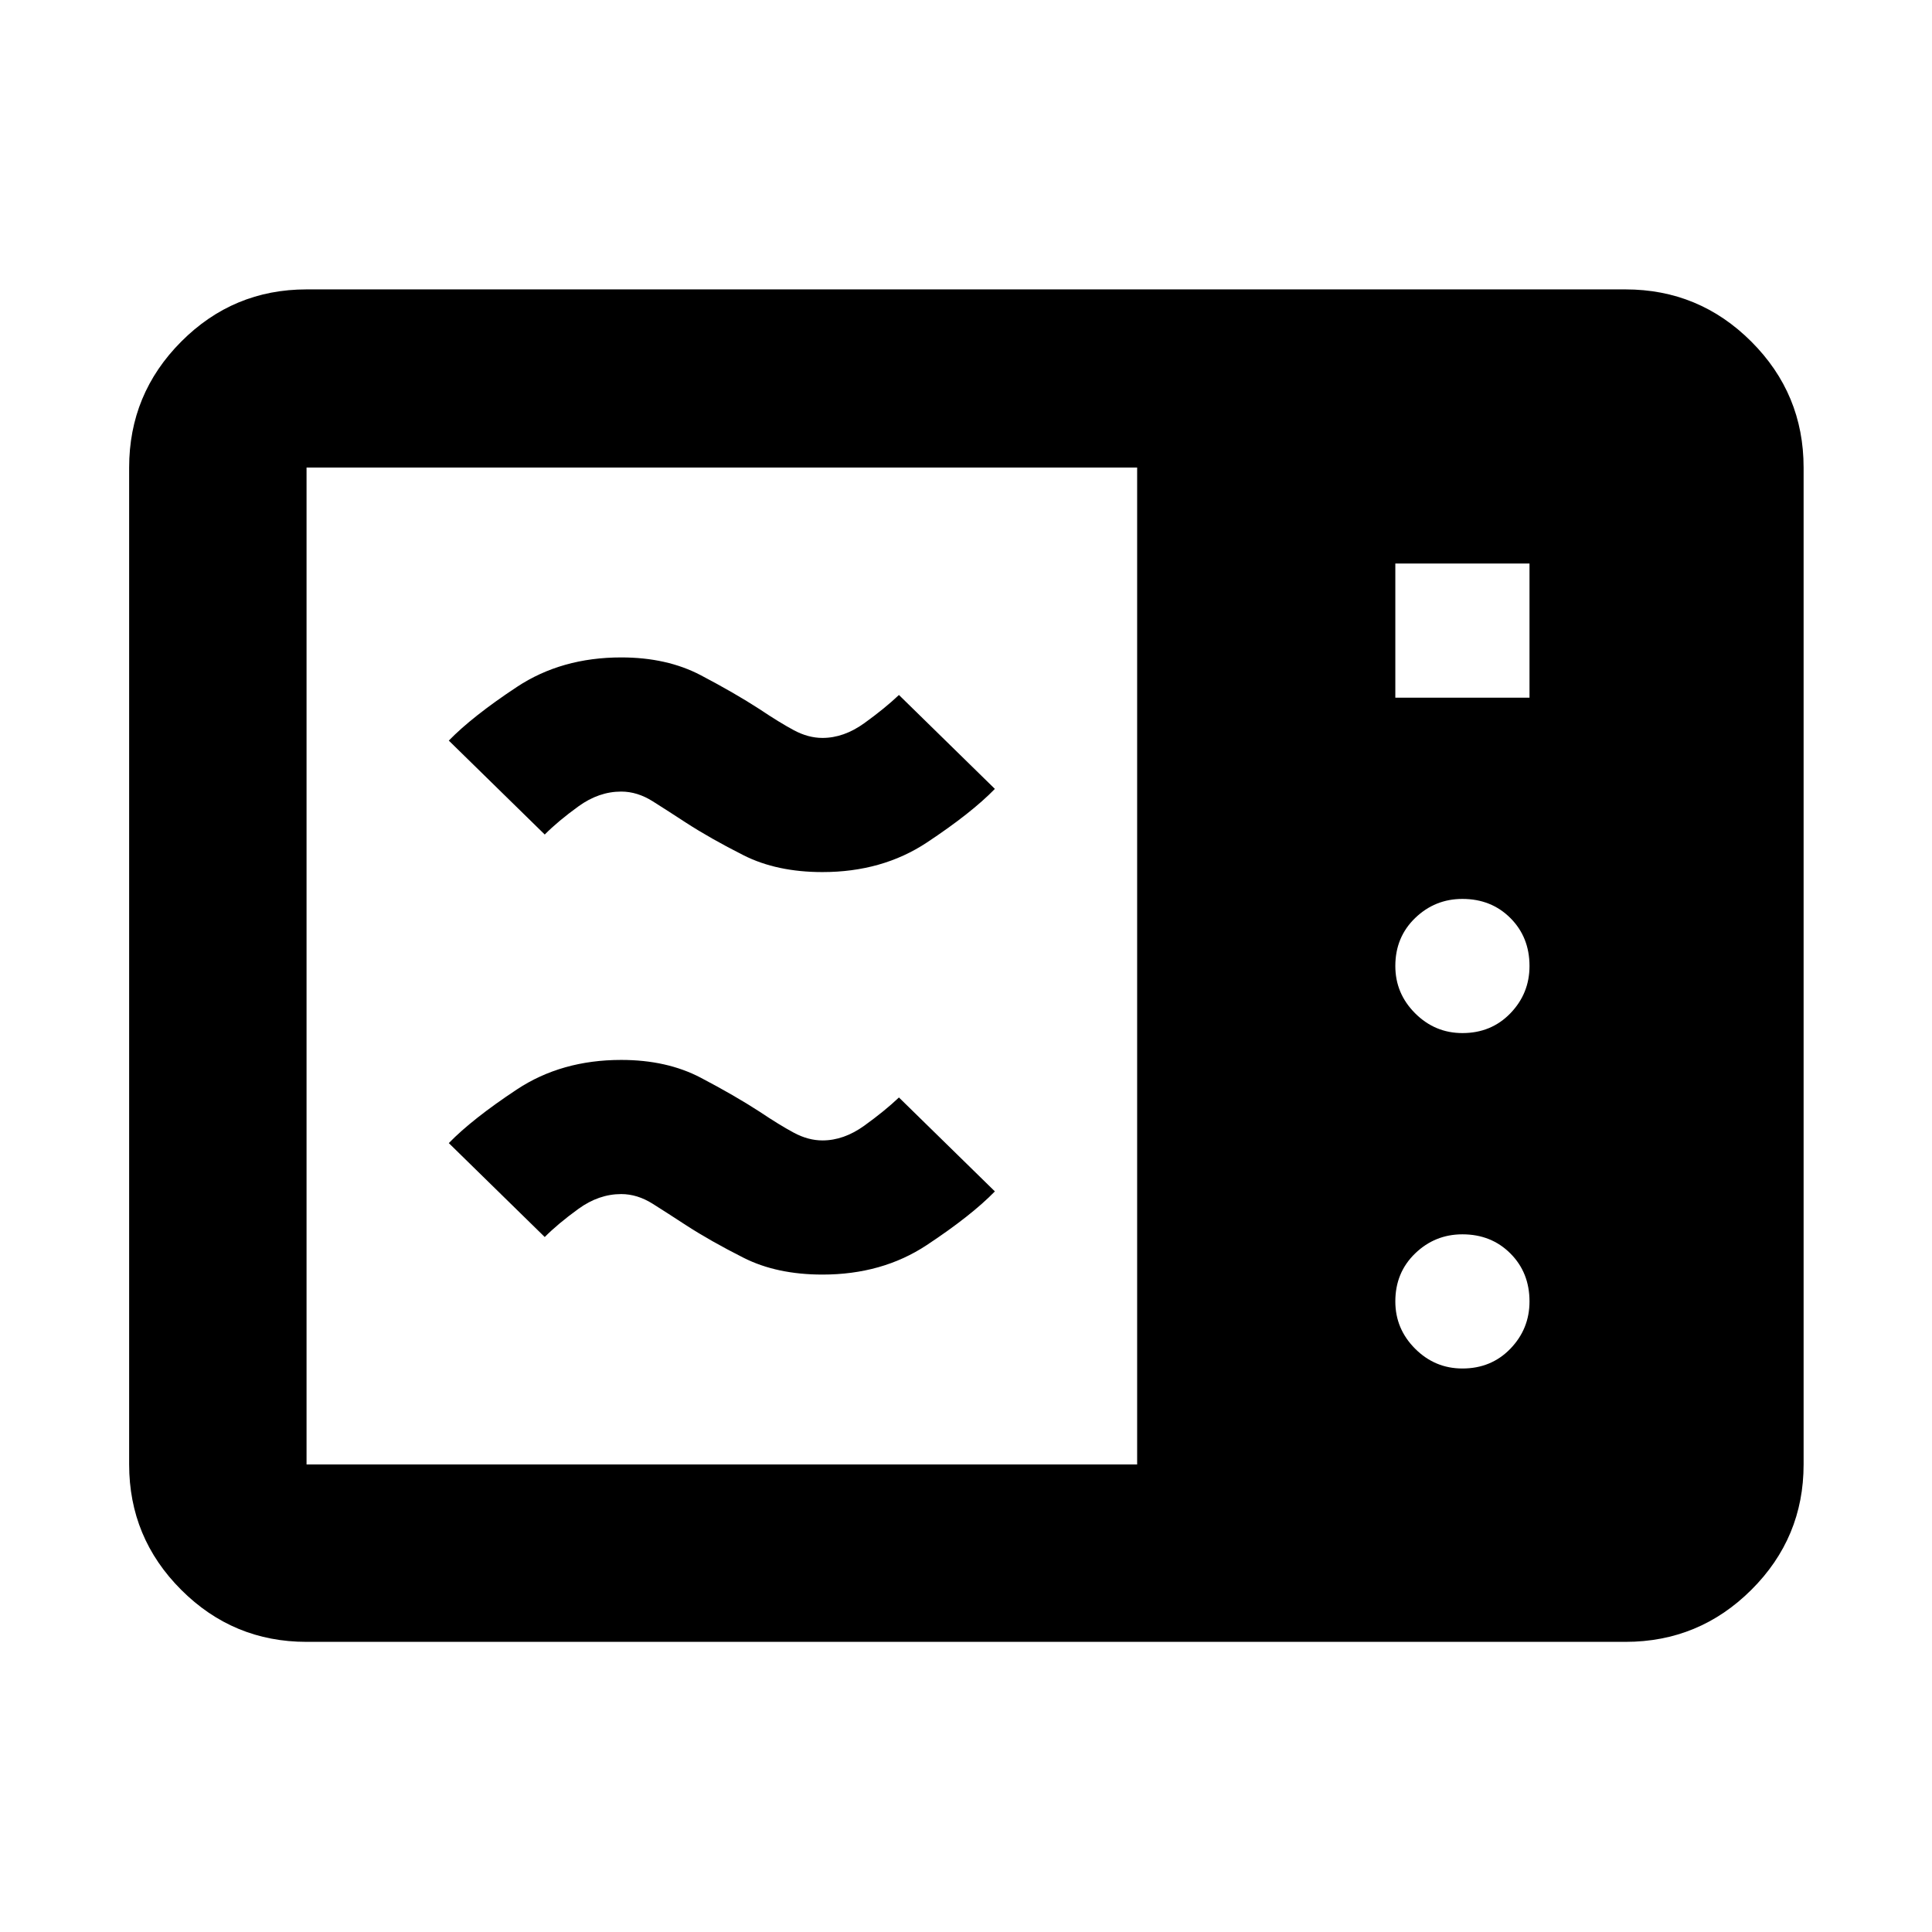 <svg xmlns="http://www.w3.org/2000/svg" height="40" viewBox="0 -960 960 960" width="40"><path d="M152.32-144.17q-36.44 0-62.29-25.86-25.86-25.85-25.86-62.29v-495.36q0-36.6 25.86-62.56 25.85-25.96 62.29-25.96h655.36q36.6 0 62.56 25.96t25.96 62.56v495.36q0 36.44-25.96 62.29-25.96 25.86-62.56 25.86H152.32Zm0-88.15h412.72v-495.36H152.32v495.36Zm541.01-381.01H760V-680h-66.67v66.67Zm33.34 166.66q14.33 0 23.83-9.83 9.5-9.83 9.5-23.5 0-14.33-9.5-23.83-9.5-9.5-23.83-9.5-13.67 0-23.5 9.5-9.84 9.5-9.84 23.83 0 13.67 9.84 23.5 9.83 9.83 23.5 9.83Zm0 166.67q14.33 0 23.83-9.83 9.5-9.84 9.5-23.5 0-14.34-9.5-23.84t-23.83-9.5q-13.67 0-23.5 9.5-9.84 9.5-9.84 23.84 0 13.66 9.84 23.5Q713-280 726.67-280Zm-317.99-46.67q-22.67 0-39.17-8.33t-28.83-16.33q-8.67-5.67-16.33-10.5-7.67-4.84-15.67-4.84-11.12 0-21.25 7.34-10.13 7.33-16.75 14L223.01-392q11.67-12 33.84-26.67 22.16-14.66 51.83-14.66 22.67 0 39.5 8.83t29.17 16.83q9.95 6.67 17.09 10.5 7.14 3.84 14.24 3.84 10.62 0 20.8-7.34 10.17-7.33 17.2-14L494.35-368q-11.67 12-33.84 26.67-22.16 14.66-51.83 14.66Zm0-200q-22.67 0-39.17-8.33t-28.83-16.33q-8.67-5.67-16.33-10.5-7.67-4.84-15.67-4.84-11.12 0-21.25 7.34-10.13 7.33-16.75 14L223.01-592q11.67-12 33.84-26.67 22.16-14.66 51.83-14.66 22.67 0 39.5 8.83t29.17 16.83q9.95 6.67 17.09 10.5 7.14 3.84 14.24 3.84 10.62 0 20.8-7.34 10.17-7.33 17.2-14L494.35-568q-11.67 12-33.84 26.67-22.16 14.66-51.83 14.66Z"/></svg>